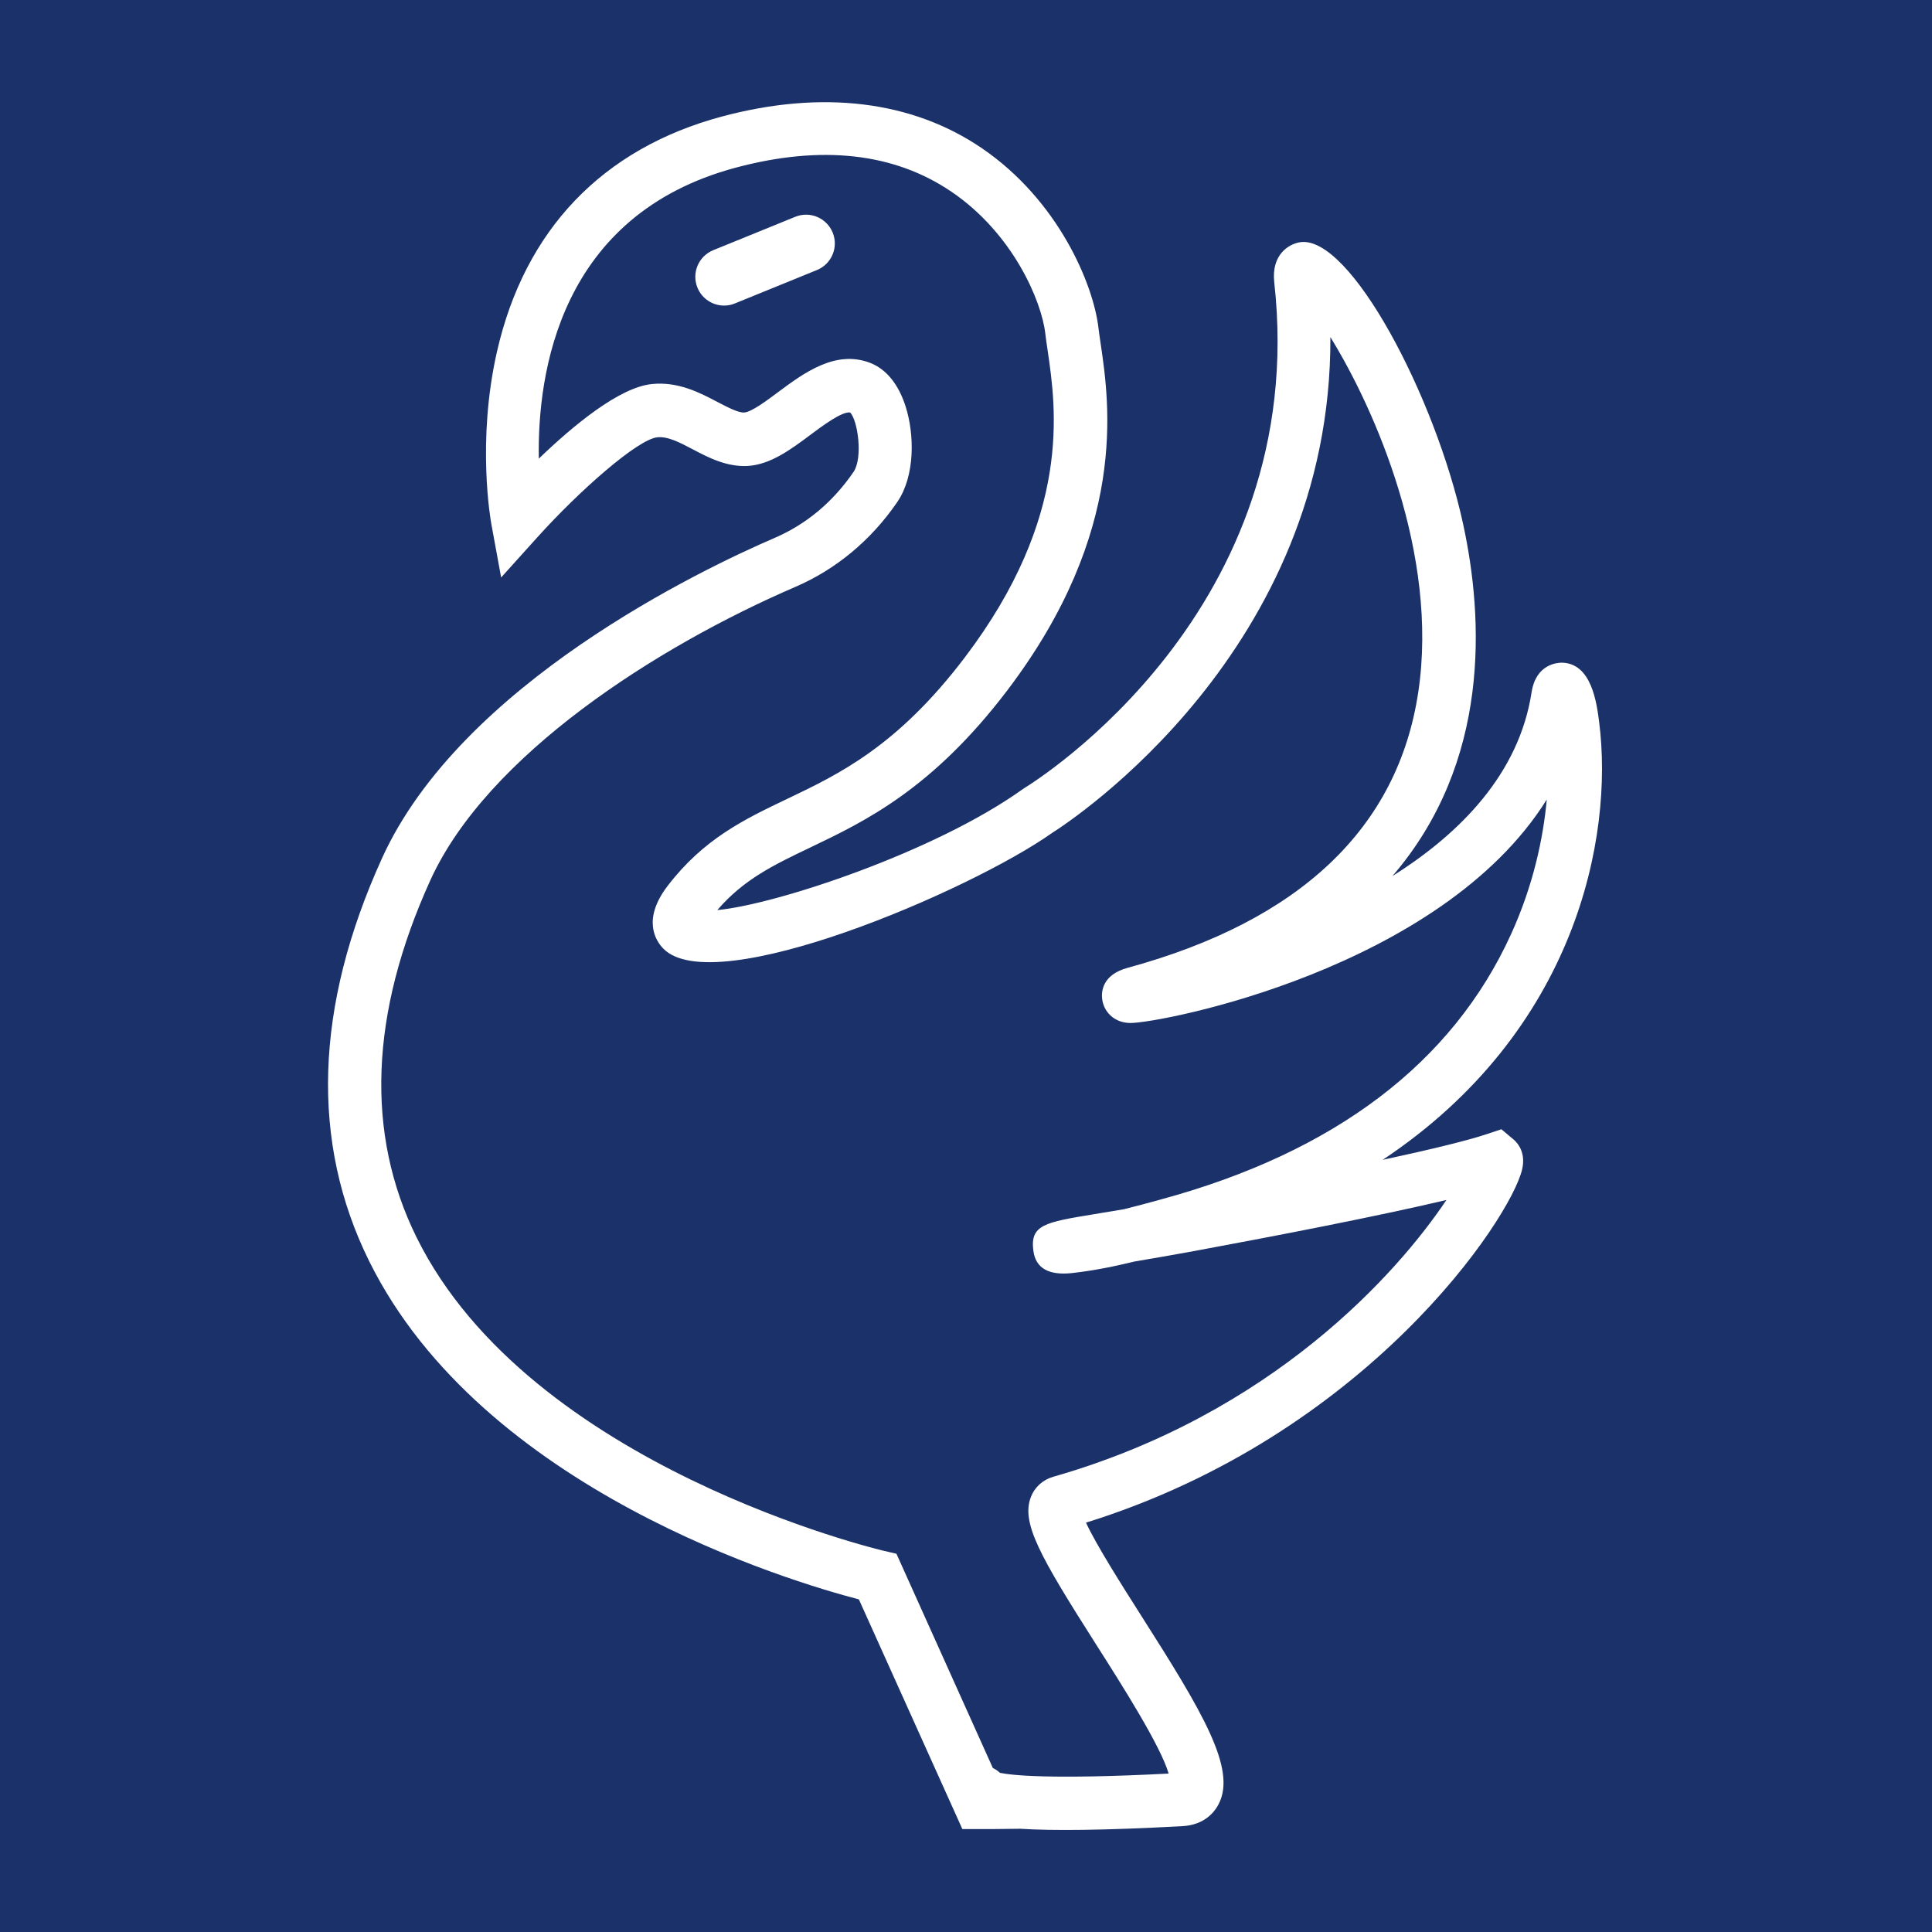 <?xml version="1.0" encoding="utf-8"?>
<!-- Generator: Adobe Illustrator 24.3.0, SVG Export Plug-In . SVG Version: 6.00 Build 0)  -->
<svg version="1.1" id="Vrstva_1" xmlns="http://www.w3.org/2000/svg" xmlns:xlink="http://www.w3.org/1999/xlink" x="0px" y="0px"
	 viewBox="0 0 180 180" style="enable-background:new 0 0 180 180;" xml:space="preserve">
<style type="text/css">
	.st0{fill:#1B3169;}
	.st1{fill:#FFFFFF;}
</style>
<rect class="st0" width="180" height="180"/>
<g>
	<g>
		<g>
			<path class="st1" d="M74.09,20.2l-7.64,3.11c-1.37,0.56-2.03,2.12-1.47,3.49c0.42,1.04,1.43,1.67,2.48,1.67
				c0.34,0,0.68-0.06,1.01-0.2l7.64-3.11c1.37-0.56,2.03-2.12,1.47-3.49C77.02,20.3,75.46,19.64,74.09,20.2z M139.88,105.21
				l-1.38,0.46c-1.74,0.58-5.04,1.39-9.68,2.39c18.01-11.98,21.54-30.03,20.17-40.78c-0.23-1.79-0.7-5.5-3.49-5.54
				c-0.39,0.01-2.4,0.1-2.81,2.78c-1.16,7.52-6.58,13.09-12.96,17.1c9.16-10.64,8.5-23.99,6.58-32.82
				c-2.58-11.85-10.56-27-15.21-26.23c-1.02,0.17-2.67,1.14-2.38,3.74c3.39,30.54-22.22,46.46-23.31,47.13l-0.16,0.11
				c-8.16,5.83-22.95,10.73-28.42,11.24c2.47-2.87,5.25-4.2,8.68-5.84c5.06-2.42,11.36-5.43,18.36-14.66
				c11.24-14.82,9.51-26.63,8.67-32.31c-0.08-0.53-0.15-1.01-0.2-1.43c-0.47-4.07-3.74-11.89-10.86-16.74
				c-6.5-4.43-14.87-5.45-24.2-2.96c-11.14,2.98-18.4,10.56-20.98,21.92c-1.9,8.35-0.58,15.76-0.52,16.07l0.91,4.96l3.38-3.75
				c3.92-4.35,9.35-9.13,11.18-9.31c0.98-0.1,2.11,0.5,3.31,1.13c1.48,0.78,3.16,1.65,5.13,1.54c2.11-0.14,3.98-1.53,5.79-2.88
				c1.12-0.84,2.97-2.22,3.73-2.1c0.73,0.79,1.19,4.26,0.31,5.54c-1.92,2.8-4.39,4.87-7.36,6.15c-6.71,2.89-29.18,13.57-36.57,29.84
				c-6.28,13.83-6.68,26.46-1.19,37.55c10.54,21.3,39.25,29.84,45.62,31.5l9.64,21.4h2.73l2.67-0.03c2.99,0.19,7.66,0.16,15.08-0.24
				c2.1-0.11,3.03-1.34,3.4-2.06c1.69-3.28-1.49-8.56-7.24-17.59c-1.73-2.72-4.17-6.56-5.12-8.63c26.19-8.16,39.56-28.34,40.63-32.9
				c0.35-1.49-0.32-2.37-0.75-2.76L139.88,105.21z M98.12,137.59c-0.97,0.28-1.73,0.97-2.08,1.9c-0.91,2.4,0.84,5.48,6.05,13.67
				c2.33,3.66,6.04,9.48,6.79,12.08c-11.09,0.57-14.68,0.15-15.72-0.07c-0.11-0.11-0.24-0.21-0.37-0.29
				c-0.09-0.06-0.19-0.11-0.29-0.16l-8.98-19.96l-1.2-0.28c-0.33-0.08-32.92-7.79-43.5-29.18c-4.79-9.68-4.36-20.88,1.27-33.28
				c5.29-11.64,21.04-21.75,34.01-27.34c3.79-1.63,7.08-4.37,9.5-7.91c1.68-2.46,1.59-6.31,0.79-8.85
				c-0.66-2.11-1.82-3.54-3.34-4.12c-3.23-1.23-6.18,0.97-8.55,2.73c-1.05,0.79-2.5,1.86-3.15,1.9c-0.54,0.05-1.54-0.48-2.49-0.97
				c-1.63-0.86-3.66-1.93-6.12-1.68c-3.03,0.3-7.32,3.85-10.54,6.95c-0.14-7.98,1.93-22.72,18.35-27.11
				c8-2.14,14.78-1.38,20.12,2.26c5.7,3.88,8.37,10.15,8.72,13.2c0.05,0.46,0.13,0.99,0.22,1.59c0.79,5.39,2.26,15.43-7.72,28.58
				c-6.28,8.28-11.73,10.88-16.55,13.18c-4,1.91-7.78,3.72-11.14,8.11c-2.41,3.15-1.09,5.13-0.41,5.83
				c4.71,4.86,28.6-5.36,36.25-10.78c1.77-1.12,26.03-17.02,25.91-46.18c4.13,6.68,10.11,20.24,8.19,33.06
				c-1.9,12.67-11.01,21.32-27.08,25.7c-2.4,0.65-2.46,2.27-2.37,2.93c0.13,1.05,1,2.18,2.6,2.21h0.03
				c2.87,0,28.92-5.01,38.79-20.82c-0.33,3.62-1.26,8.01-3.33,12.55c-5.46,11.99-16.43,20.31-32.59,24.7l-0.25,0.07
				c-1.06,0.29-2.13,0.58-3.22,0.85c-0.99,0.17-1.93,0.32-2.77,0.46c-4.61,0.76-6,0.99-5.67,3.43c0.22,1.61,1.43,2.29,3.59,2.06
				c2.05-0.23,4-0.63,5.84-1.08c1.83-0.31,3.82-0.65,5.64-0.99c7.73-1.43,17.11-3.25,23.41-4.74
				C130.21,118.6,118.53,131.76,98.12,137.59z"/>
		</g>
	</g>
</g>
</svg>
